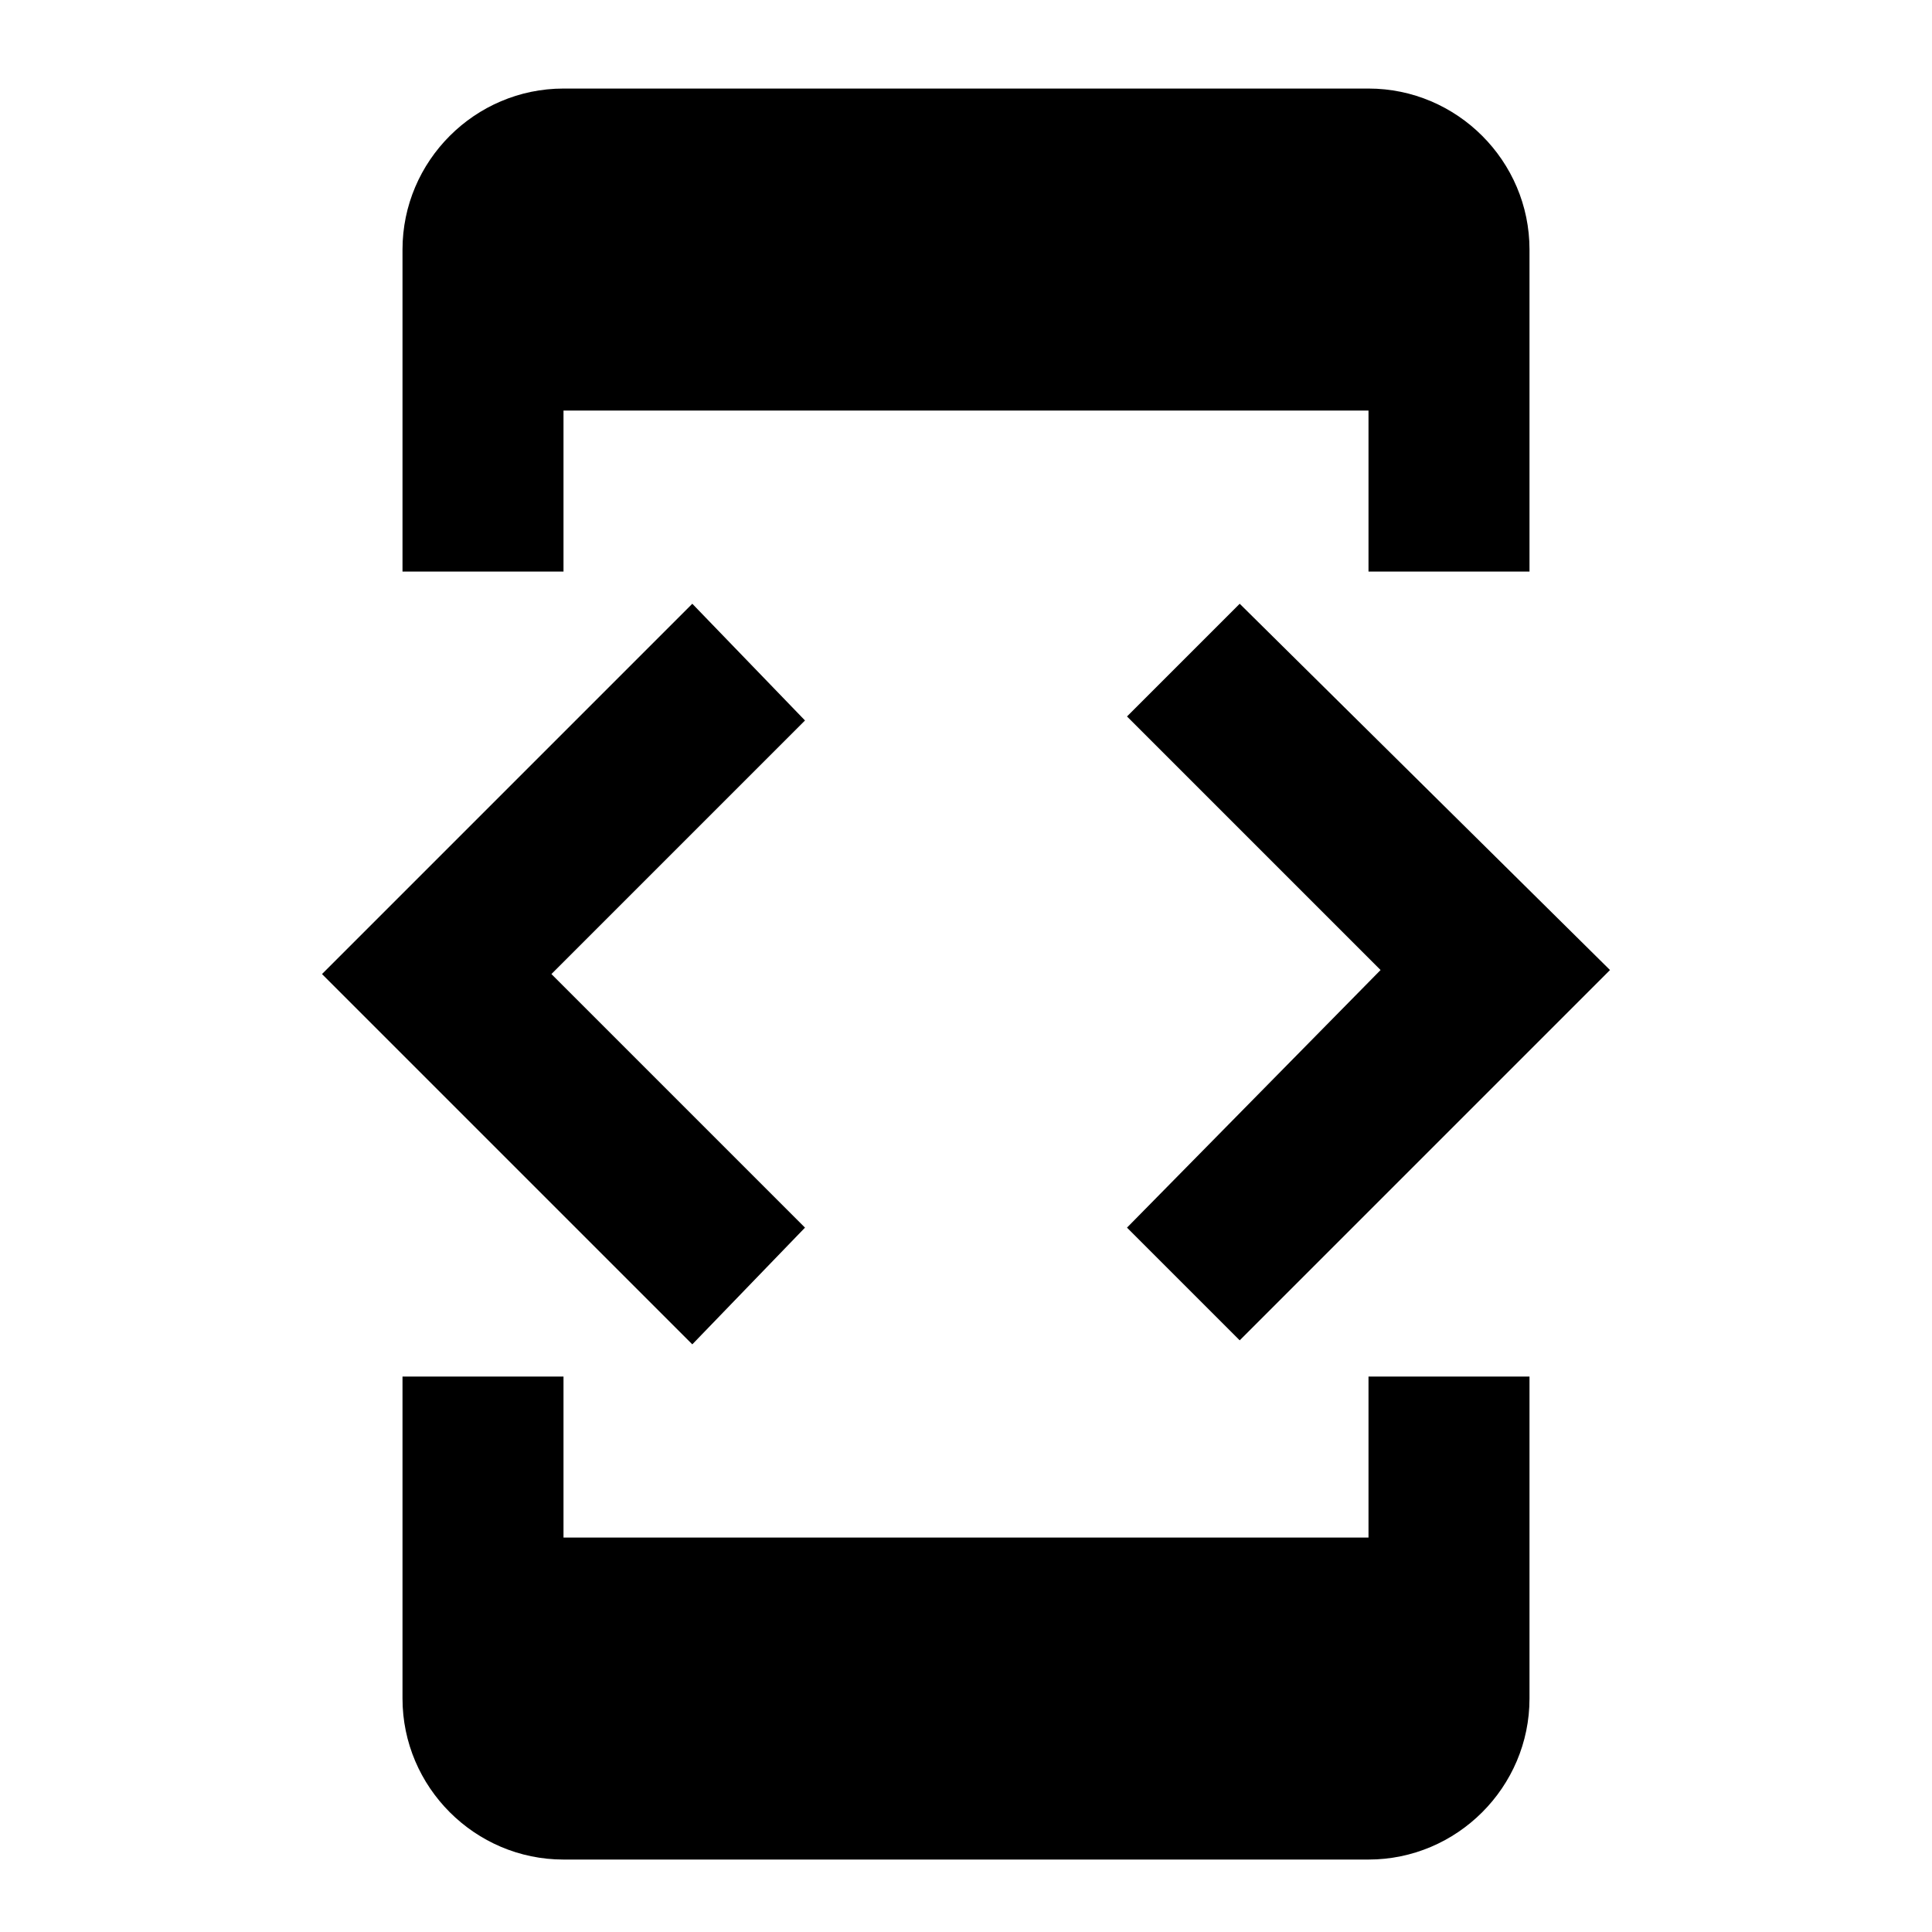 <?xml version="1.0" encoding="utf-8"?>
<!-- Generator: Adobe Illustrator 17.1.0, SVG Export Plug-In . SVG Version: 6.00 Build 0)  -->
<!DOCTYPE svg PUBLIC "-//W3C//DTD SVG 1.1//EN" "http://www.w3.org/Graphics/SVG/1.1/DTD/svg11.dtd">
<svg version="1.1" xmlns="http://www.w3.org/2000/svg" xmlns:xlink="http://www.w3.org/1999/xlink" x="0px" y="0px" width="48px"
	 height="48px" viewBox="0 0 48 48" enable-background="new 0 0 48 48" xml:space="preserve">
<g id="Header">
	<g>
		<rect x="-838" y="-1336" fill="none" width="1400" height="3600"/>
	</g>
</g>
<g id="Labels">
</g>
<g id="Icon">
	<g>
		<rect y="-0.2" fill="none" width="48" height="48"/>
		<path d="M14,10.2h20v4h4v-8c0-2.2-1.8-4-4-4l-20,0c-2.2,0-4,1.8-4,4v8h4V10.2z M30.8,33.3l9.2-9.2L30.8,15L28,17.8l6.3,6.3
			L28,30.5L30.8,33.3z M20,30.5l-6.3-6.3l6.3-6.3L17.2,15L8,24.2l9.2,9.2L20,30.5z M34,38.2H14v-4h-4v8c0,2.2,1.8,4,4,4h20
			c2.2,0,4-1.8,4-4v-8h-4V38.2z"/>
	</g>
</g>
<g id="Grid" display="none">
	<g display="inline">
		<line fill="none" stroke="#00E5FF" stroke-width="0.1" stroke-miterlimit="10" x1="42" y1="-1336" x2="42" y2="2216"/>
	</g>
</g>
</svg>
